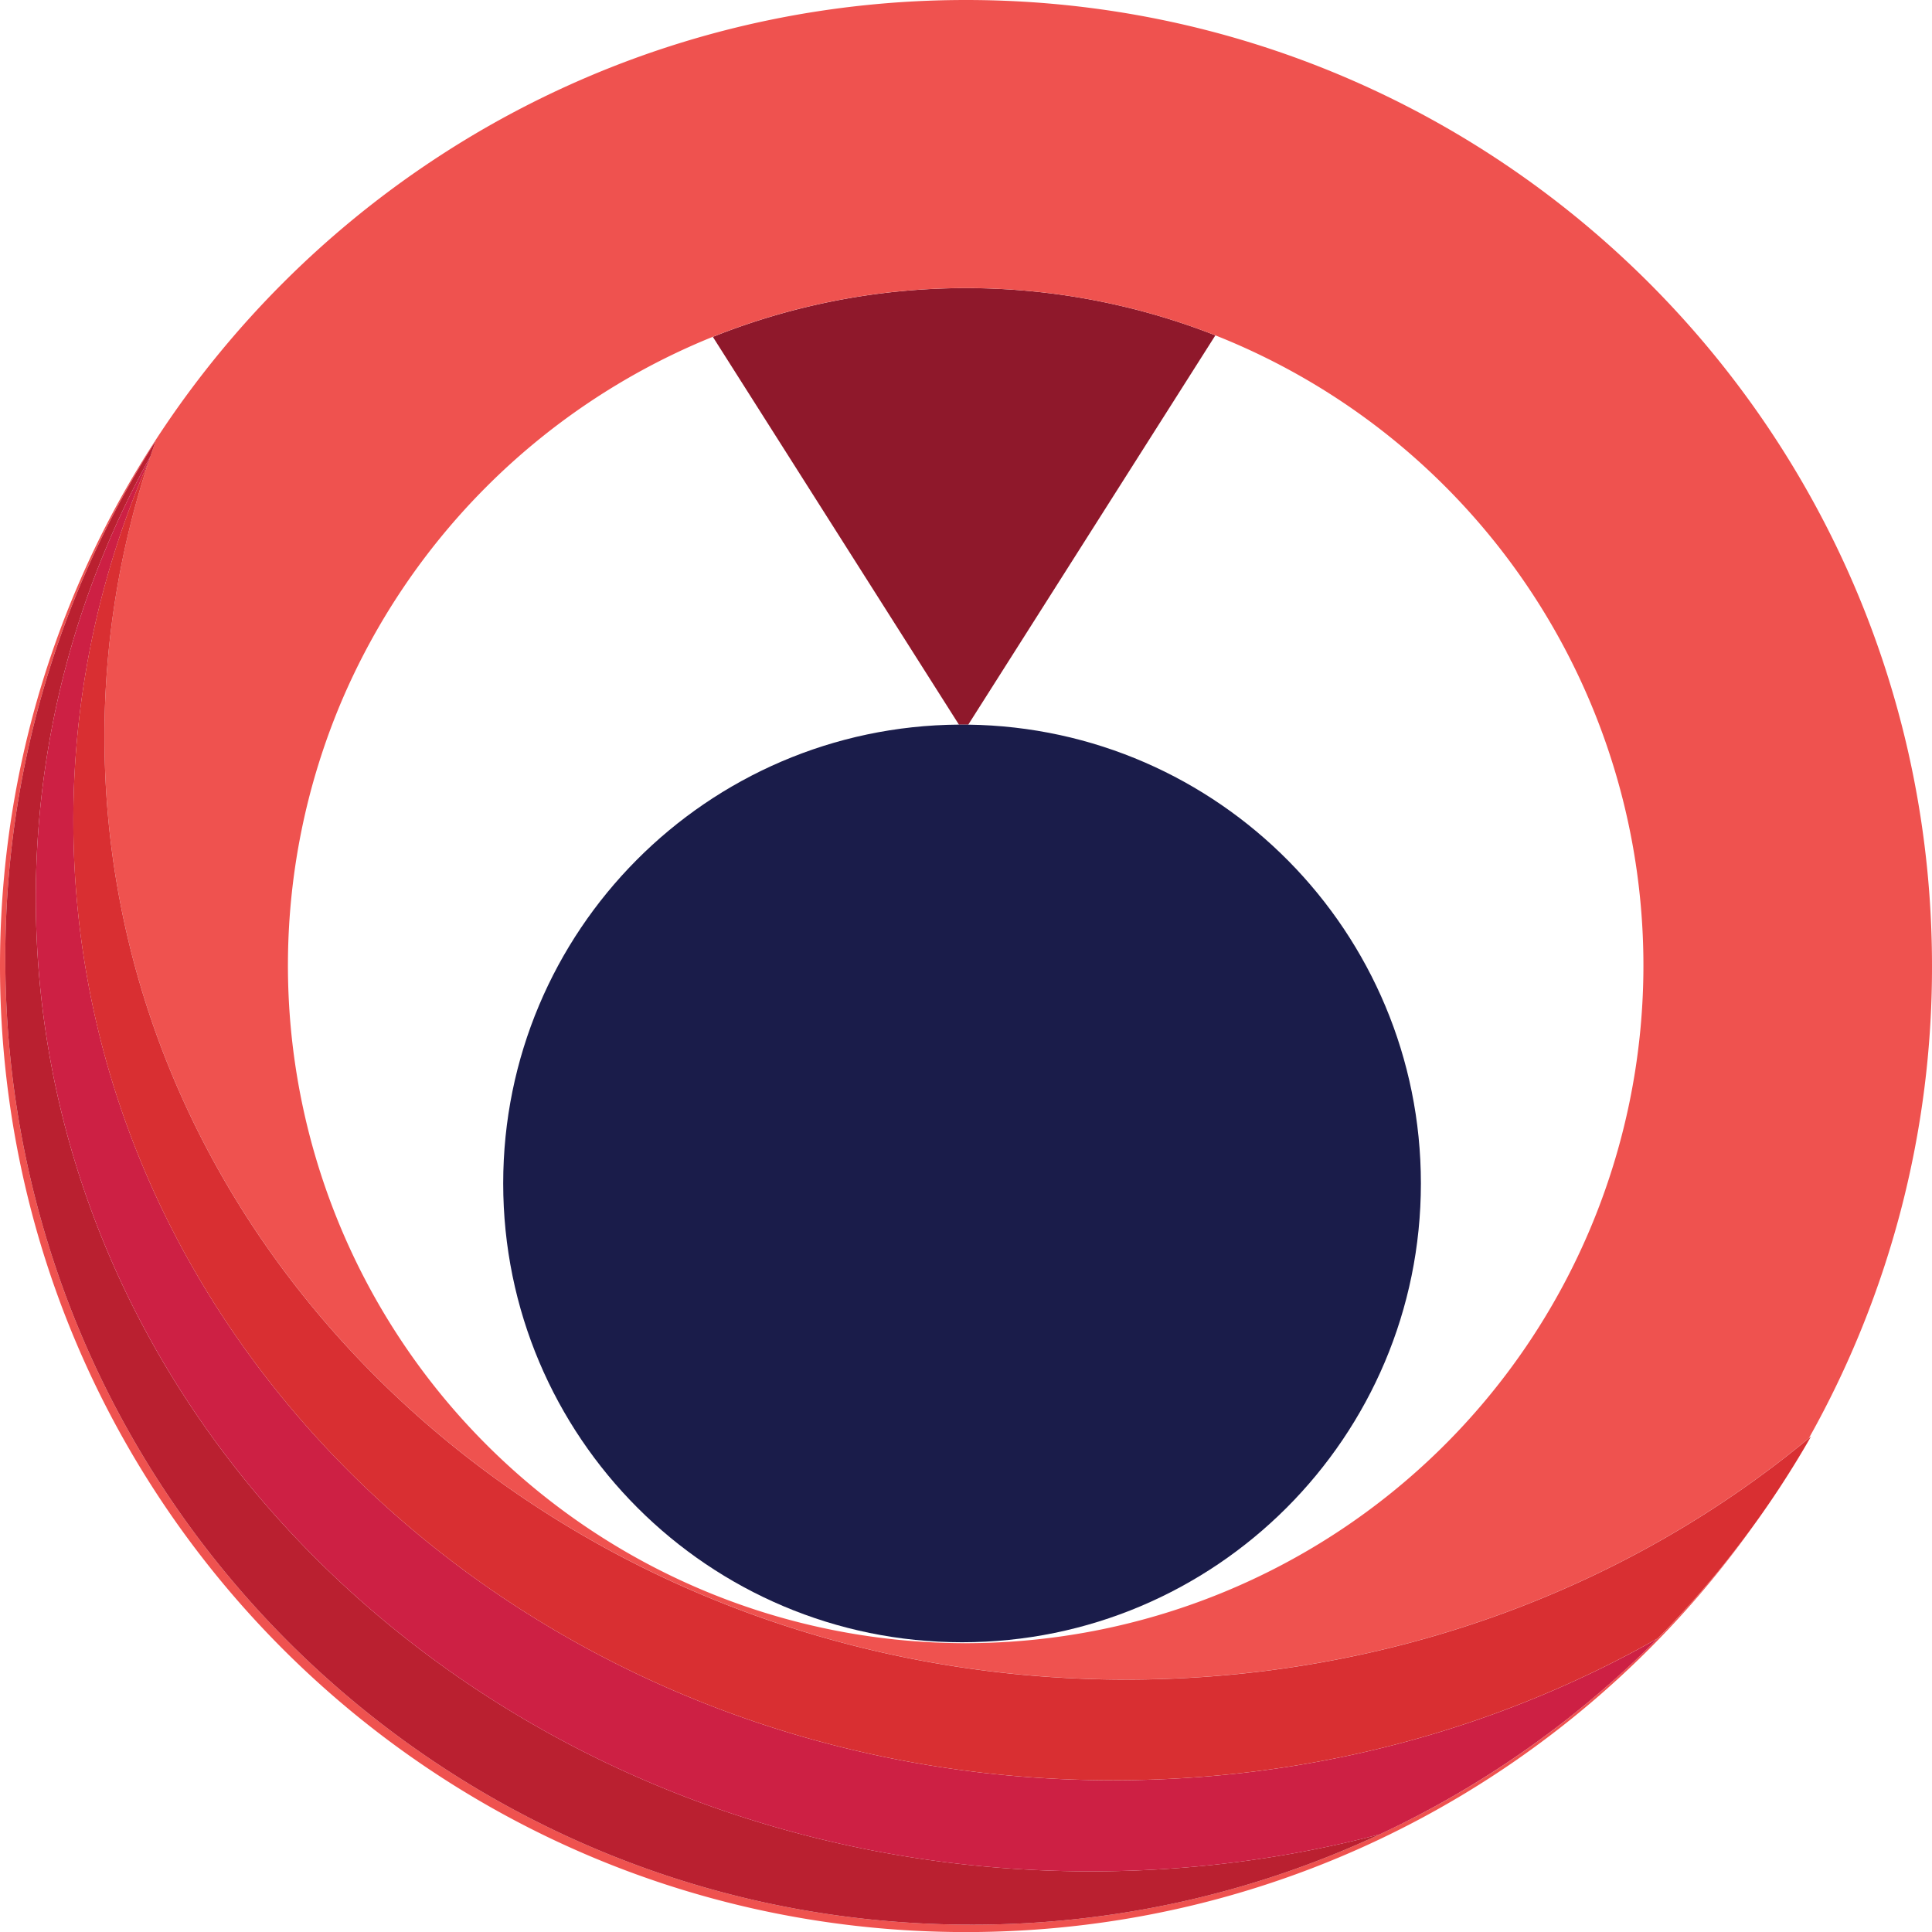 <?xml version="1.0" encoding="UTF-8" standalone="no"?>
<svg
   viewBox="0 0 1114.281 1114.32"
   version="1.1"
   id="svg11"
   sodipodi:docname="gpac-logo.svg"
   width="1114.281"
   height="1114.32"
   inkscape:version="1.3 (0e150ed6c4, 2023-07-21)"
   xmlns:inkscape="http://www.inkscape.org/namespaces/inkscape"
   xmlns:sodipodi="http://sodipodi.sourceforge.net/DTD/sodipodi-0.dtd"
   xmlns="http://www.w3.org/2000/svg"
   xmlns:svg="http://www.w3.org/2000/svg">
  <sodipodi:namedview
     id="namedview11"
     pagecolor="#ffffff"
     bordercolor="#000000"
     borderopacity="0.25"
     inkscape:showpageshadow="2"
     inkscape:pageopacity="0.0"
     inkscape:pagecheckerboard="0"
     inkscape:deskcolor="#d1d1d1"
     inkscape:zoom="0.5814621"
     inkscape:cx="557.21603"
     inkscape:cy="1209.8811"
     inkscape:window-width="1920"
     inkscape:window-height="1057"
     inkscape:window-x="-8"
     inkscape:window-y="-8"
     inkscape:window-maximized="1"
     inkscape:current-layer="Calque_2" />
  <defs
     id="defs1">
    <style
       id="style1">.cls-1{fill:none;}.cls-2{fill:#8f182b;}.cls-3{fill:#ef524f;}.cls-4{fill:#ba2030;}.cls-5{fill:#cd2044;}.cls-6{fill:#d92f32;}.cls-7{fill:#1a1c4a;}</style>
  </defs>
  <g
     id="Calque_2"
     data-name="Calque 2"
     transform="translate(0,0.05)">
    <path
       class="cls-1"
       d="m 721.55,993.28 a 391.05,391.05 0 1 0 428.68,-636.91 c -2.76,-1.17 -5.54,-2.3 -8.33,-3.41 L 999.39,577.55 c 144.5,1.93 261,119.64 261,264.59 v 0 c 0,146.16 -118.48,264.64 -264.64,264.64 v 0 c -146.16,0 -264.64,-118.48 -264.64,-264.64 v 0 c 0,-145.56 117.53,-263.66 262.87,-264.61 L 852.07,353.83 c -2.06,0.83 -4.12,1.67 -6.17,2.54 A 390.87,390.87 0 0 0 721.55,993.28 Z"
       transform="translate(-440.93,-159.63)"
       id="path1" />
    <path
       class="cls-2"
       d="m 995.79,577.5 v 0 c 1.2,0 2.4,0 3.6,0 L 1141.9,353 a 393.14,393.14 0 0 0 -289.83,0.87 L 994,577.53 Z"
       transform="translate(-440.93,-159.63)"
       id="path3" />
    <path
       class="cls-3"
       d="m 1397,1104.51 a 555.35,555.35 0 0 1 -395.87,165.12 C 693.45,1269.63 444,1020.19 444,712.49 a 554.5,554.5 0 0 1 86.86,-298.86 q -1.62,4.5 -3.14,9.05 c -0.29,0.84 -0.57,1.69 -0.86,2.53 0,0 0,0 0,0 v 0 a 505.55,505.55 0 0 0 -25.68,159.28 c 0,300.31 263.85,543.76 589.3,543.76 151.35,0 289.38,-52.65 393.73,-139.2 a 554.55,554.55 0 0 0 71,-272.34 c 0,-307.69 -249.44,-557.13 -557.13,-557.13 -307.69,0 -557.15,249.49 -557.15,557.18 0,307.69 249.44,557.14 557.14,557.14 187.41,0 353.21,-92.54 454.19,-234.41 a 558.15,558.15 0 0 1 -55.22,65 z M 637.67,564.6 A 393.11,393.11 0 0 1 845.9,356.37 c 2.05,-0.87 4.11,-1.71 6.17,-2.54 A 393.14,393.14 0 0 1 1141.9,353 c 2.79,1.11 5.57,2.24 8.33,3.41 A 390.89,390.89 0 1 1 637.67,564.6 Z"
       transform="translate(-440.93,-159.63)"
       id="path4" />
    <path
       class="cls-4"
       d="m 461.58,677.51 c 0,-91.75 23.85,-178.36 66.16,-254.83 q 1.51,-4.55 3.14,-9.05 A 554.5,554.5 0 0 0 444,712.49 c 0,307.7 249.43,557.14 557.14,557.14 a 555.09,555.09 0 0 0 235.58,-52.1 656.53,656.53 0 0 1 -166.72,21.35 c -336,0 -608.42,-251.33 -608.42,-561.37 z"
       transform="translate(-440.93,-159.63)"
       id="path5" />
    <path
       class="cls-5"
       d="m 526.88,425.21 c 0.29,-0.84 0.57,-1.69 0.86,-2.53 -42.31,76.47 -66.16,163.08 -66.16,254.83 0,310 272.38,561.37 608.38,561.37 a 656.53,656.53 0 0 0 166.78,-21.35 558.38,558.38 0 0 0 160.29,-113 c -91.34,51.9 -198.9,81.83 -314,81.83 -331.25,0 -599.79,-247.78 -599.79,-553.45 a 514.83,514.83 0 0 1 43.64,-207.63 v 0 c 0,0 0,-0.06 0,-0.07 z"
       transform="translate(-440.93,-159.63)"
       id="path6" />
    <path
       class="cls-6"
       d="m 1484.21,989.1 c -104.35,86.55 -242.38,139.2 -393.73,139.2 -325.45,0 -589.3,-243.45 -589.3,-543.76 a 505.55,505.55 0 0 1 25.68,-159.28 514.83,514.83 0 0 0 -43.64,207.63 c 0,305.67 268.54,553.45 599.79,553.45 115.12,0 222.68,-29.93 314,-81.83 v 0 a 560.33,560.33 0 0 0 88.42,-116.43 c -0.38,0.34 -0.8,0.68 -1.22,1.02 z"
       transform="translate(-440.93,-159.63)"
       id="path7" />
    <path
       class="cls-7"
       d="m 995.79,577.5 h -1.77 c -145.34,1 -262.87,119.05 -262.87,264.61 v 0 c 0,146.16 118.48,264.64 264.64,264.64 v 0 c 146.16,0 264.64,-118.48 264.64,-264.64 v 0 c 0,-144.95 -116.54,-262.66 -261,-264.59 -1.2,0 -2.4,0 -3.6,0 z"
       transform="translate(-440.93,-159.63)"
       id="path8" />
  </g>
</svg>
